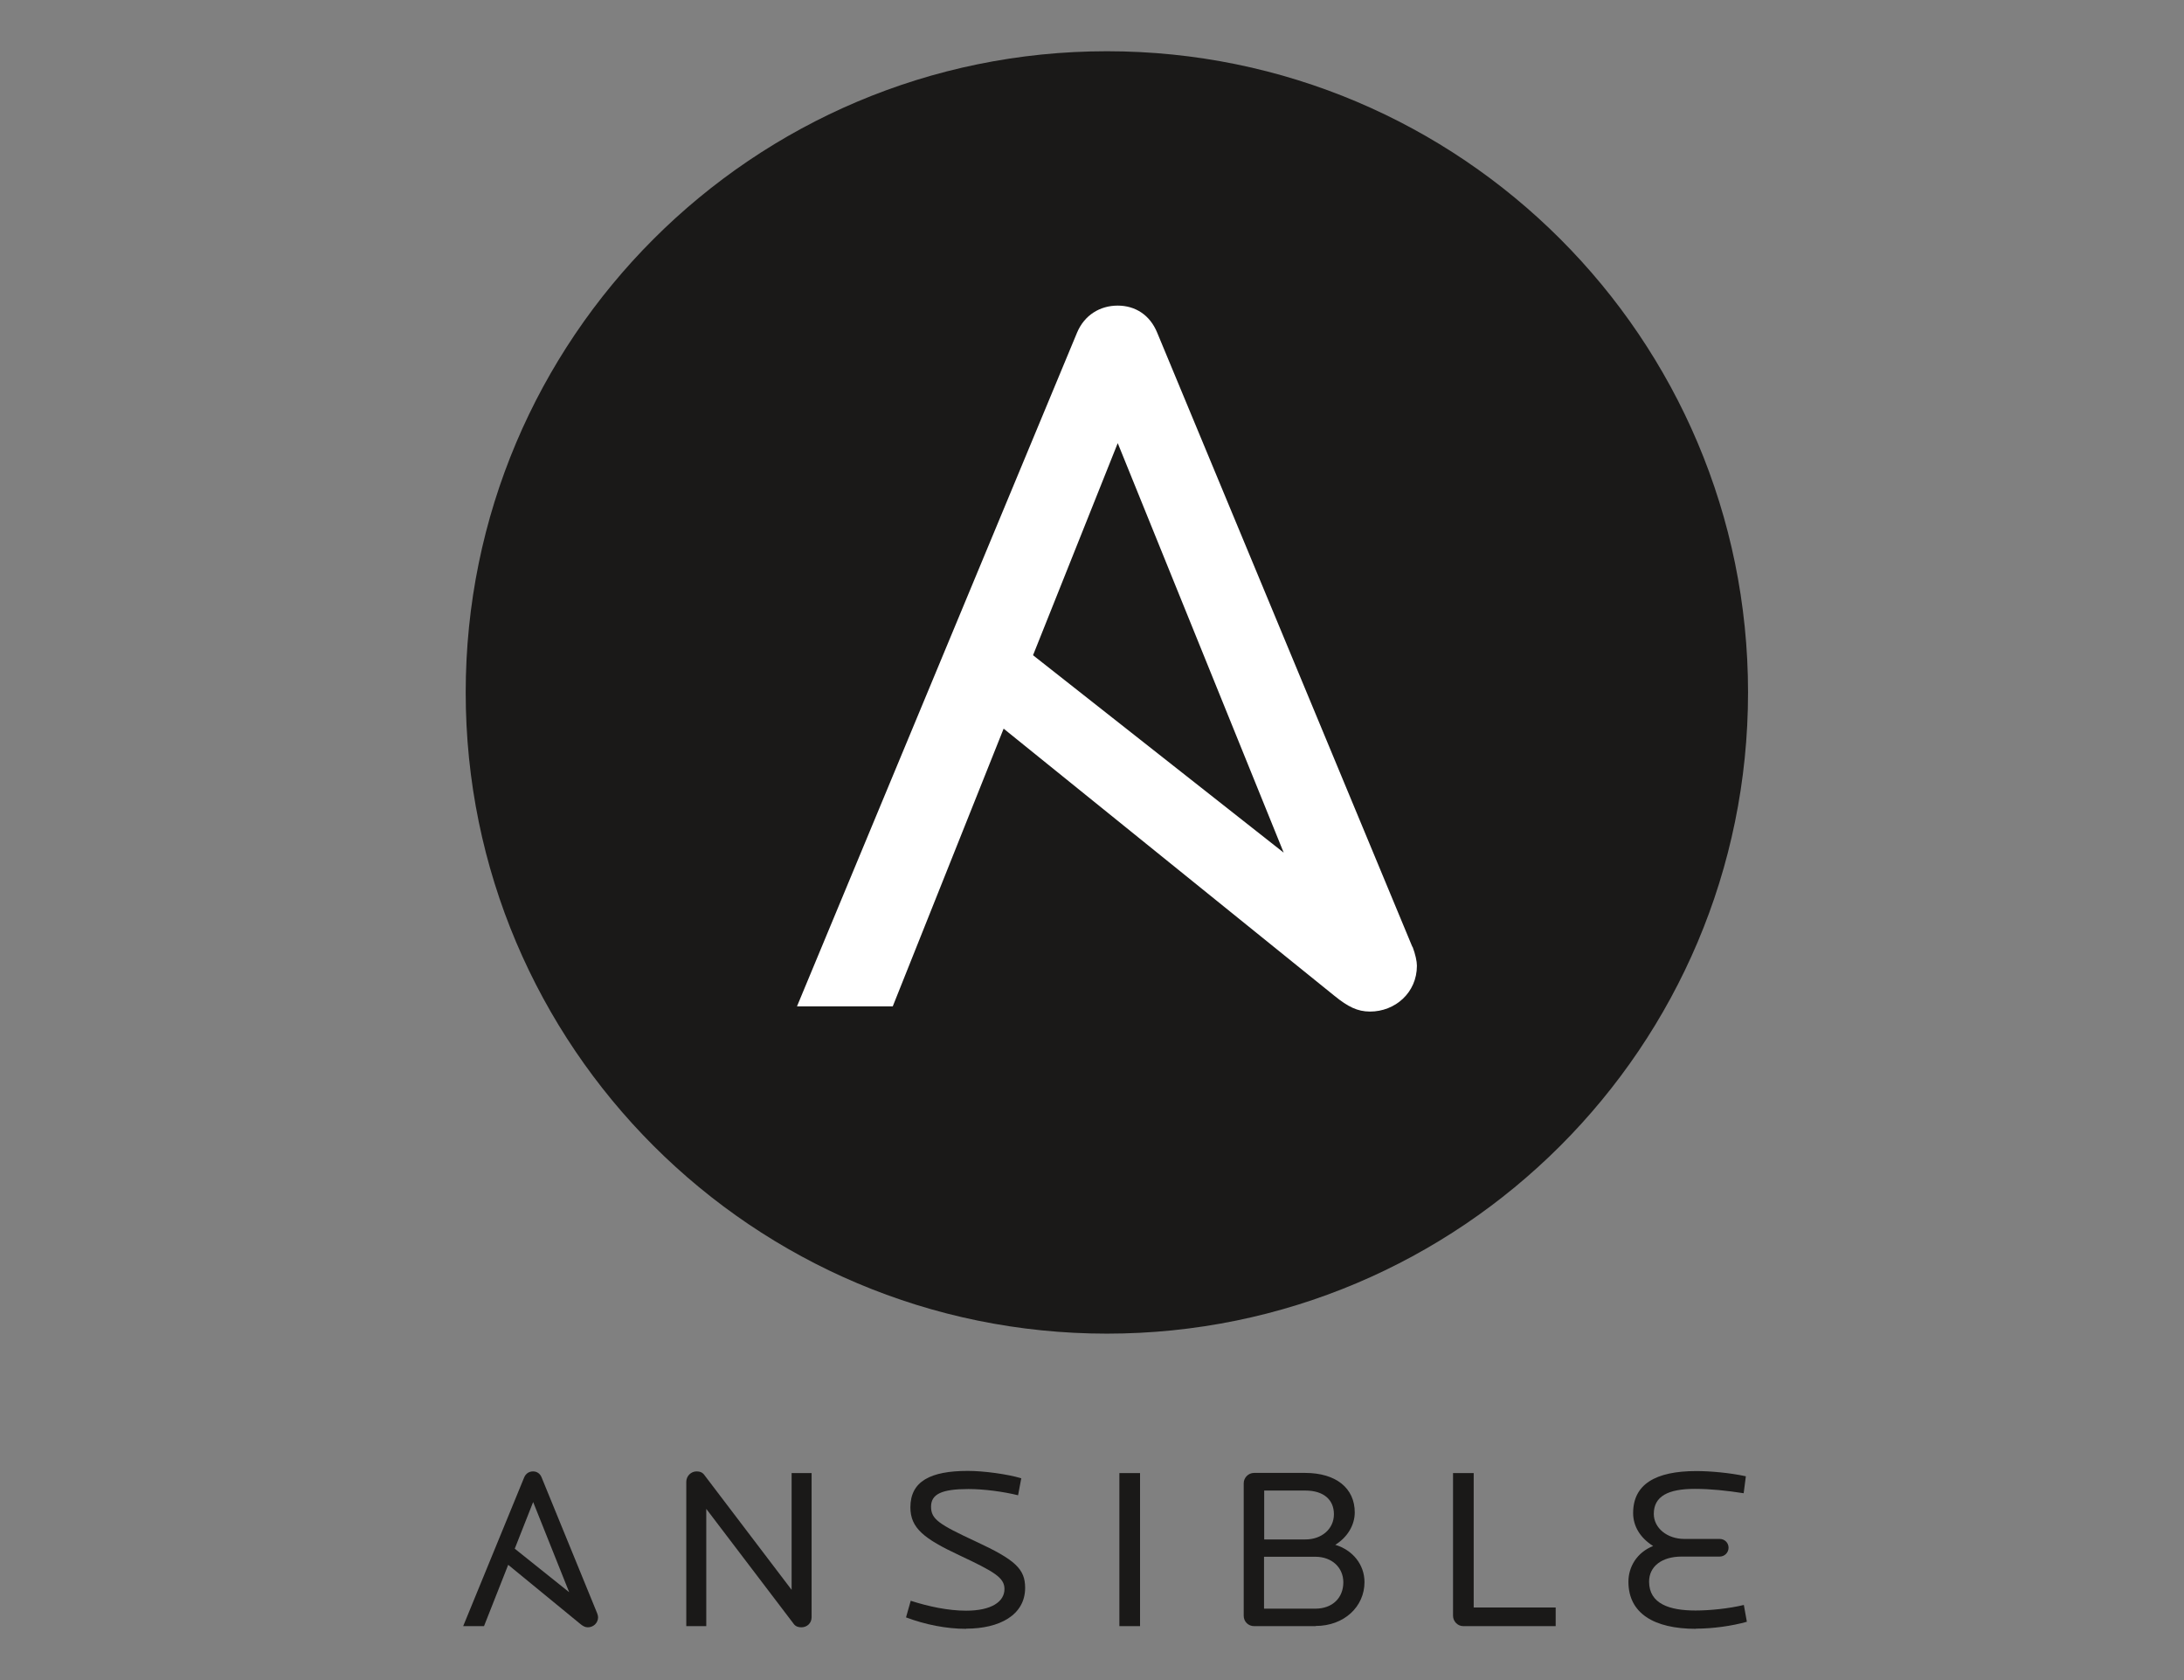 <?xml version="1.0" encoding="UTF-8"?>
<svg id="Layer_2" data-name="Layer 2" xmlns="http://www.w3.org/2000/svg" xmlns:xlink="http://www.w3.org/1999/xlink" viewBox="0 0 130 100">
  <rect x="0" y="0" width="130" height="100" fill="#808080" stroke="none"/>
  <defs>
    <style>
      .cls-1 {
        fill: #fff;
      }

      .cls-2 {
        fill: #1a1918;
      }

      .cls-3 {
        clip-path: url(#clippath);
      }

      .cls-4 {
        fill: none;
      }
    </style>
    <clipPath id="clippath">
      <rect class="cls-4" width="130" height="100"/>
    </clipPath>
  </defs>
  <g id="Layer_1-2" data-name="Layer 1">
    <g class="cls-3">
      <g>
        <g>
          <path class="cls-2" d="m47.7,96.86c-.16,0-.34-.04-.46-.21l-5.2-6.84v6.98h-1.19v-8.59c0-.34.28-.62.61-.62.19,0,.35.05.47.22l5.19,6.83v-6.95h1.19v8.58c0,.36-.28.6-.61.6"/>
          <path class="cls-2" d="m57.51,96.95c-1.19,0-2.43-.25-3.58-.68l.28-.99c1.06.34,2.22.59,3.3.59,1.5,0,2.28-.53,2.28-1.29,0-.68-.61-1.03-2.69-2.01-2.09-.98-2.91-1.61-2.91-2.85,0-1.55,1.19-2.17,3.42-2.17.93,0,2.36.19,3.18.44l-.19,1.01c-.9-.22-2.03-.37-2.96-.37-1.58,0-2.22.3-2.22,1.05s.47,1.05,2.68,2.08c2.33,1.08,2.92,1.63,2.92,2.75,0,1.63-1.54,2.43-3.5,2.43"/>
          <path class="cls-2" d="m66.63,87.68h1.23v9.11h-1.23v-9.11Z"/>
          <path class="cls-2" d="m78.29,92.66h-3.05v3.09h3.05c1.04,0,1.67-.66,1.67-1.57,0-.86-.66-1.52-1.67-1.52m-.59-3.94h-2.45v2.91h2.45c.98,0,1.7-.63,1.7-1.5s-.62-1.41-1.7-1.41m.61,8.07h-3.66c-.35,0-.62-.27-.62-.62v-7.88c0-.33.27-.62.62-.62h3.03c1.86,0,2.96.92,2.96,2.35,0,.78-.46,1.5-1.16,1.93,1.04.31,1.74,1.18,1.74,2.22,0,1.45-1.2,2.61-2.91,2.61"/>
          <path class="cls-2" d="m87.1,96.79c-.34,0-.61-.29-.61-.62v-8.49h1.23v8h4.88v1.11h-5.5Z"/>
          <path class="cls-2" d="m100.95,96.95c-2.51,0-4.02-.93-4.02-2.8,0-.89.5-1.74,1.47-2.13-.78-.49-1.19-1.19-1.19-1.96,0-1.7,1.31-2.5,3.76-2.5.82,0,1.98.1,2.95.31l-.13,1.01c-1.02-.16-1.98-.26-2.91-.26-1.59,0-2.44.44-2.44,1.49,0,.83.78,1.49,1.82,1.49h2.1c.3,0,.53.23.53.52s-.23.53-.53.53h-2.26c-1.19,0-1.94.59-1.94,1.49,0,1.33,1.23,1.72,2.76,1.72.84,0,1.97-.11,2.88-.33l.18,1c-.88.25-2.02.41-3.03.41"/>
          <path class="cls-2" d="m31.73,89.39l2.15,5.38-3.24-2.59,1.1-2.79Zm3.81,6.62l-3.3-8.07c-.09-.23-.28-.36-.51-.36s-.43.12-.53.36l-3.63,8.85h1.24l1.44-3.65,4.28,3.51c.17.14.3.21.46.21.32,0,.61-.25.61-.6,0-.06-.02-.15-.06-.25h0Z"/>
        </g>
        <g>
          <path class="cls-2" d="m104.05,41.22c0,21.08-17.09,38.16-38.16,38.16S27.72,62.3,27.72,41.22,44.81,3.05,65.89,3.05s38.16,17.09,38.16,38.16"/>
          <path class="cls-1" d="m66.53,26.37l9.88,24.38-14.92-11.75,5.04-12.62Zm17.54,29.99l-15.19-36.56c-.43-1.05-1.3-1.61-2.35-1.61s-1.98.56-2.42,1.61l-16.67,40.1h5.7l6.6-16.53,19.7,15.91c.79.64,1.36.93,2.11.93,1.49,0,2.79-1.12,2.79-2.73,0-.26-.09-.68-.26-1.13h0Z"/>
        </g>
      </g>
    </g>
  </g>
</svg>